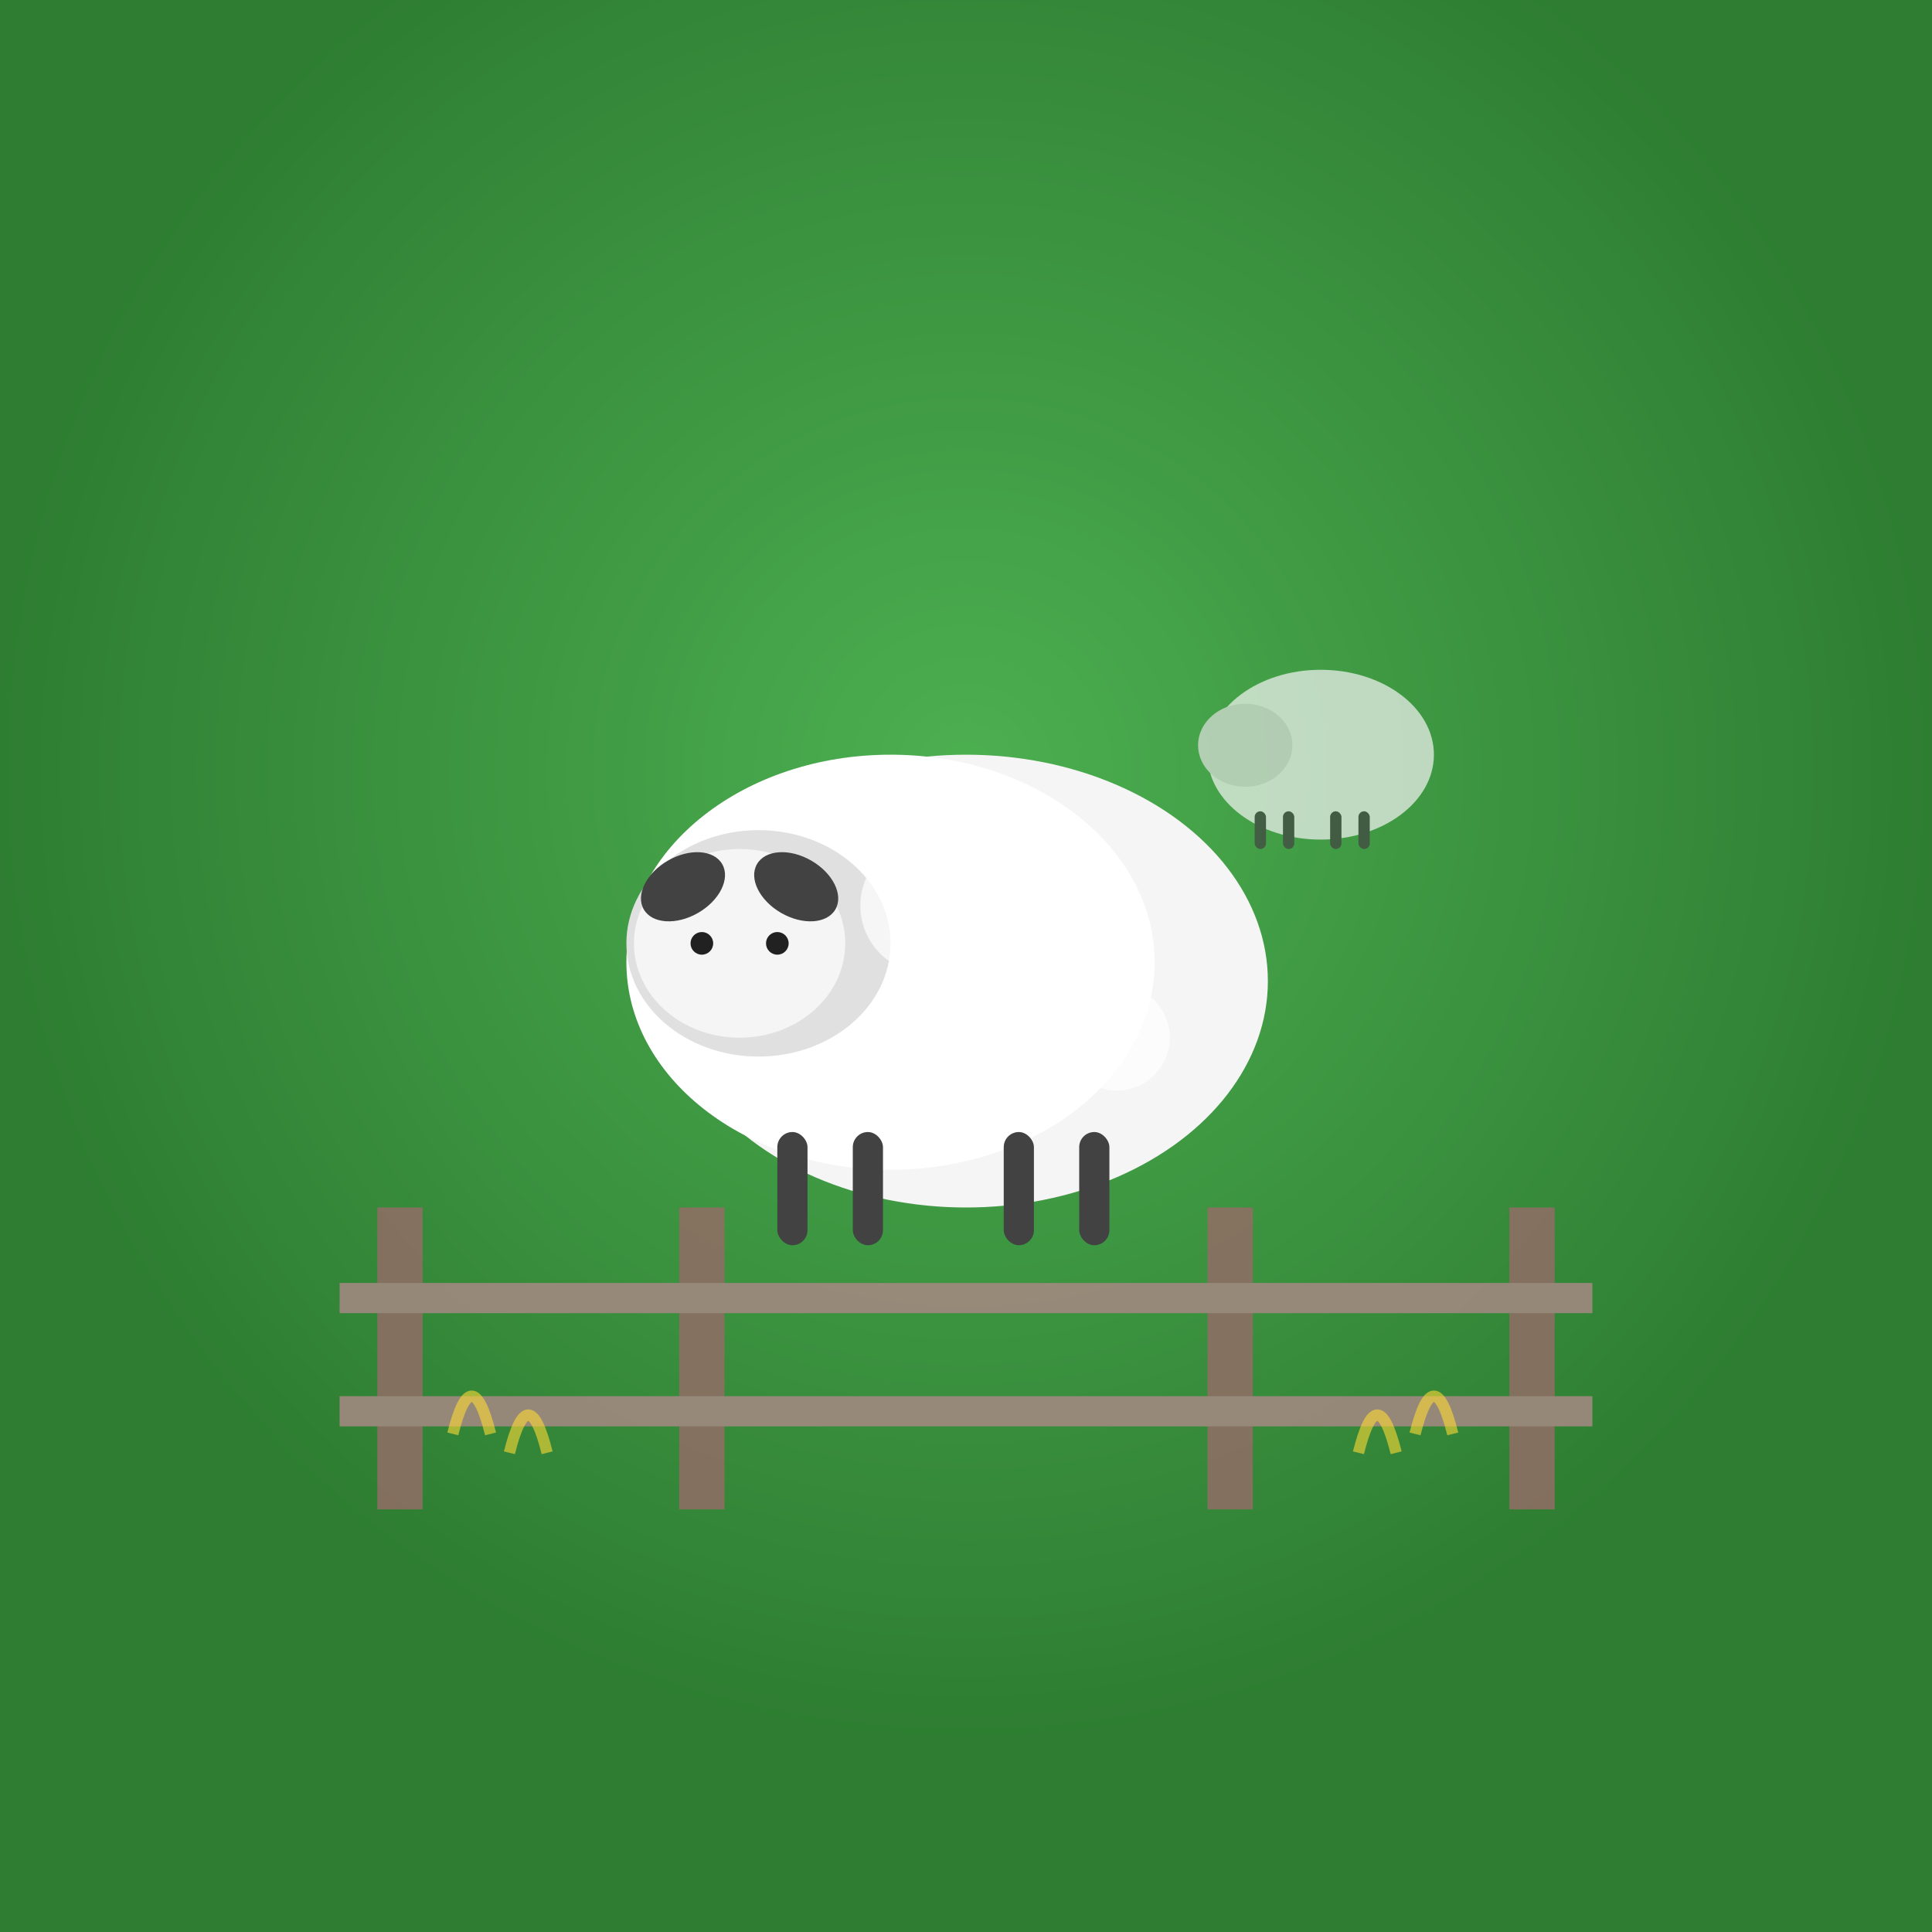 <svg viewBox="0 0 512 512" xmlns="http://www.w3.org/2000/svg">
  <!-- Full square background -->
  <rect x="0" y="0" width="512" height="512" fill="#2E7D32" />
  
  <!-- Inner gradient background -->
  <defs>
    <radialGradient id="bgGradient" cx="50%" cy="40%">
      <stop offset="0%" style="stop-color:#4CAF50;stop-opacity:1" />
      <stop offset="100%" style="stop-color:#2E7D32;stop-opacity:1" />
    </radialGradient>
    
    <!-- Shadow filter -->
    <filter id="shadow" x="-50%" y="-50%" width="200%" height="200%">
      <feDropShadow dx="0" dy="4" stdDeviation="4" flood-opacity="0.2"/>
    </filter>
  </defs>
  
  <rect x="0" y="0" width="512" height="512" fill="url(#bgGradient)" />
  
  <!-- Sheep silhouette (main element) -->
  <g transform="translate(256, 260)" filter="url(#shadow)">
    <!-- Sheep body -->
    <ellipse cx="0" cy="0" rx="80" ry="60" fill="#F5F5F5" />
    <ellipse cx="-20" cy="-5" rx="70" ry="55" fill="#FFFFFF" />
    
    <!-- Sheep head -->
    <ellipse cx="-55" cy="-10" rx="35" ry="30" fill="#E0E0E0" />
    <ellipse cx="-60" cy="-10" rx="28" ry="25" fill="#F5F5F5" />
    
    <!-- Ears -->
    <ellipse cx="-75" cy="-25" rx="12" ry="8" fill="#424242" transform="rotate(-30 -75 -25)" />
    <ellipse cx="-45" cy="-25" rx="12" ry="8" fill="#424242" transform="rotate(30 -45 -25)" />
    
    <!-- Face details -->
    <circle cx="-70" cy="-10" r="3" fill="#212121" />
    <circle cx="-50" cy="-10" r="3" fill="#212121" />
    
    <!-- Legs -->
    <rect x="-50" y="40" width="8" height="30" rx="4" fill="#424242" />
    <rect x="-30" y="40" width="8" height="30" rx="4" fill="#424242" />
    <rect x="10" y="40" width="8" height="30" rx="4" fill="#424242" />
    <rect x="30" y="40" width="8" height="30" rx="4" fill="#424242" />
    
    <!-- Wool texture circles -->
    <circle cx="-10" cy="-20" r="18" fill="#FFFFFF" opacity="0.7" />
    <circle cx="15" cy="-15" r="16" fill="#FFFFFF" opacity="0.7" />
    <circle cx="35" cy="-5" r="15" fill="#FFFFFF" opacity="0.7" />
    <circle cx="20" cy="10" r="17" fill="#FFFFFF" opacity="0.7" />
    <circle cx="-5" cy="15" r="16" fill="#FFFFFF" opacity="0.7" />
    <circle cx="40" cy="15" r="14" fill="#FFFFFF" opacity="0.7" />
  </g>
  
  <!-- Fence elements in foreground -->
  <g opacity="0.9">
    <rect x="100" y="320" width="12" height="80" fill="#8D6E63" />
    <rect x="180" y="320" width="12" height="80" fill="#8D6E63" />
    <rect x="320" y="320" width="12" height="80" fill="#8D6E63" />
    <rect x="400" y="320" width="12" height="80" fill="#8D6E63" />
    
    <!-- Horizontal fence rails -->
    <rect x="90" y="340" width="332" height="8" fill="#A1887F" />
    <rect x="90" y="370" width="332" height="8" fill="#A1887F" />
  </g>
  
  <!-- Small additional sheep in background -->
  <g transform="translate(350, 200) scale(0.5)" opacity="0.7">
    <ellipse cx="0" cy="0" rx="60" ry="45" fill="#F5F5F5" />
    <ellipse cx="-40" cy="-5" rx="25" ry="22" fill="#E0E0E0" />
    <rect x="-35" y="30" width="6" height="20" rx="3" fill="#424242" />
    <rect x="-20" y="30" width="6" height="20" rx="3" fill="#424242" />
    <rect x="5" y="30" width="6" height="20" rx="3" fill="#424242" />
    <rect x="20" y="30" width="6" height="20" rx="3" fill="#424242" />
  </g>
  
  <!-- Subtle hay/grass elements -->
  <g opacity="0.6">
    <path d="M 120 380 Q 125 360 130 380" stroke="#FDD835" stroke-width="3" fill="none" />
    <path d="M 135 385 Q 140 365 145 385" stroke="#FDD835" stroke-width="3" fill="none" />
    <path d="M 360 385 Q 365 365 370 385" stroke="#FDD835" stroke-width="3" fill="none" />
    <path d="M 375 380 Q 380 360 385 380" stroke="#FDD835" stroke-width="3" fill="none" />
  </g>
</svg>